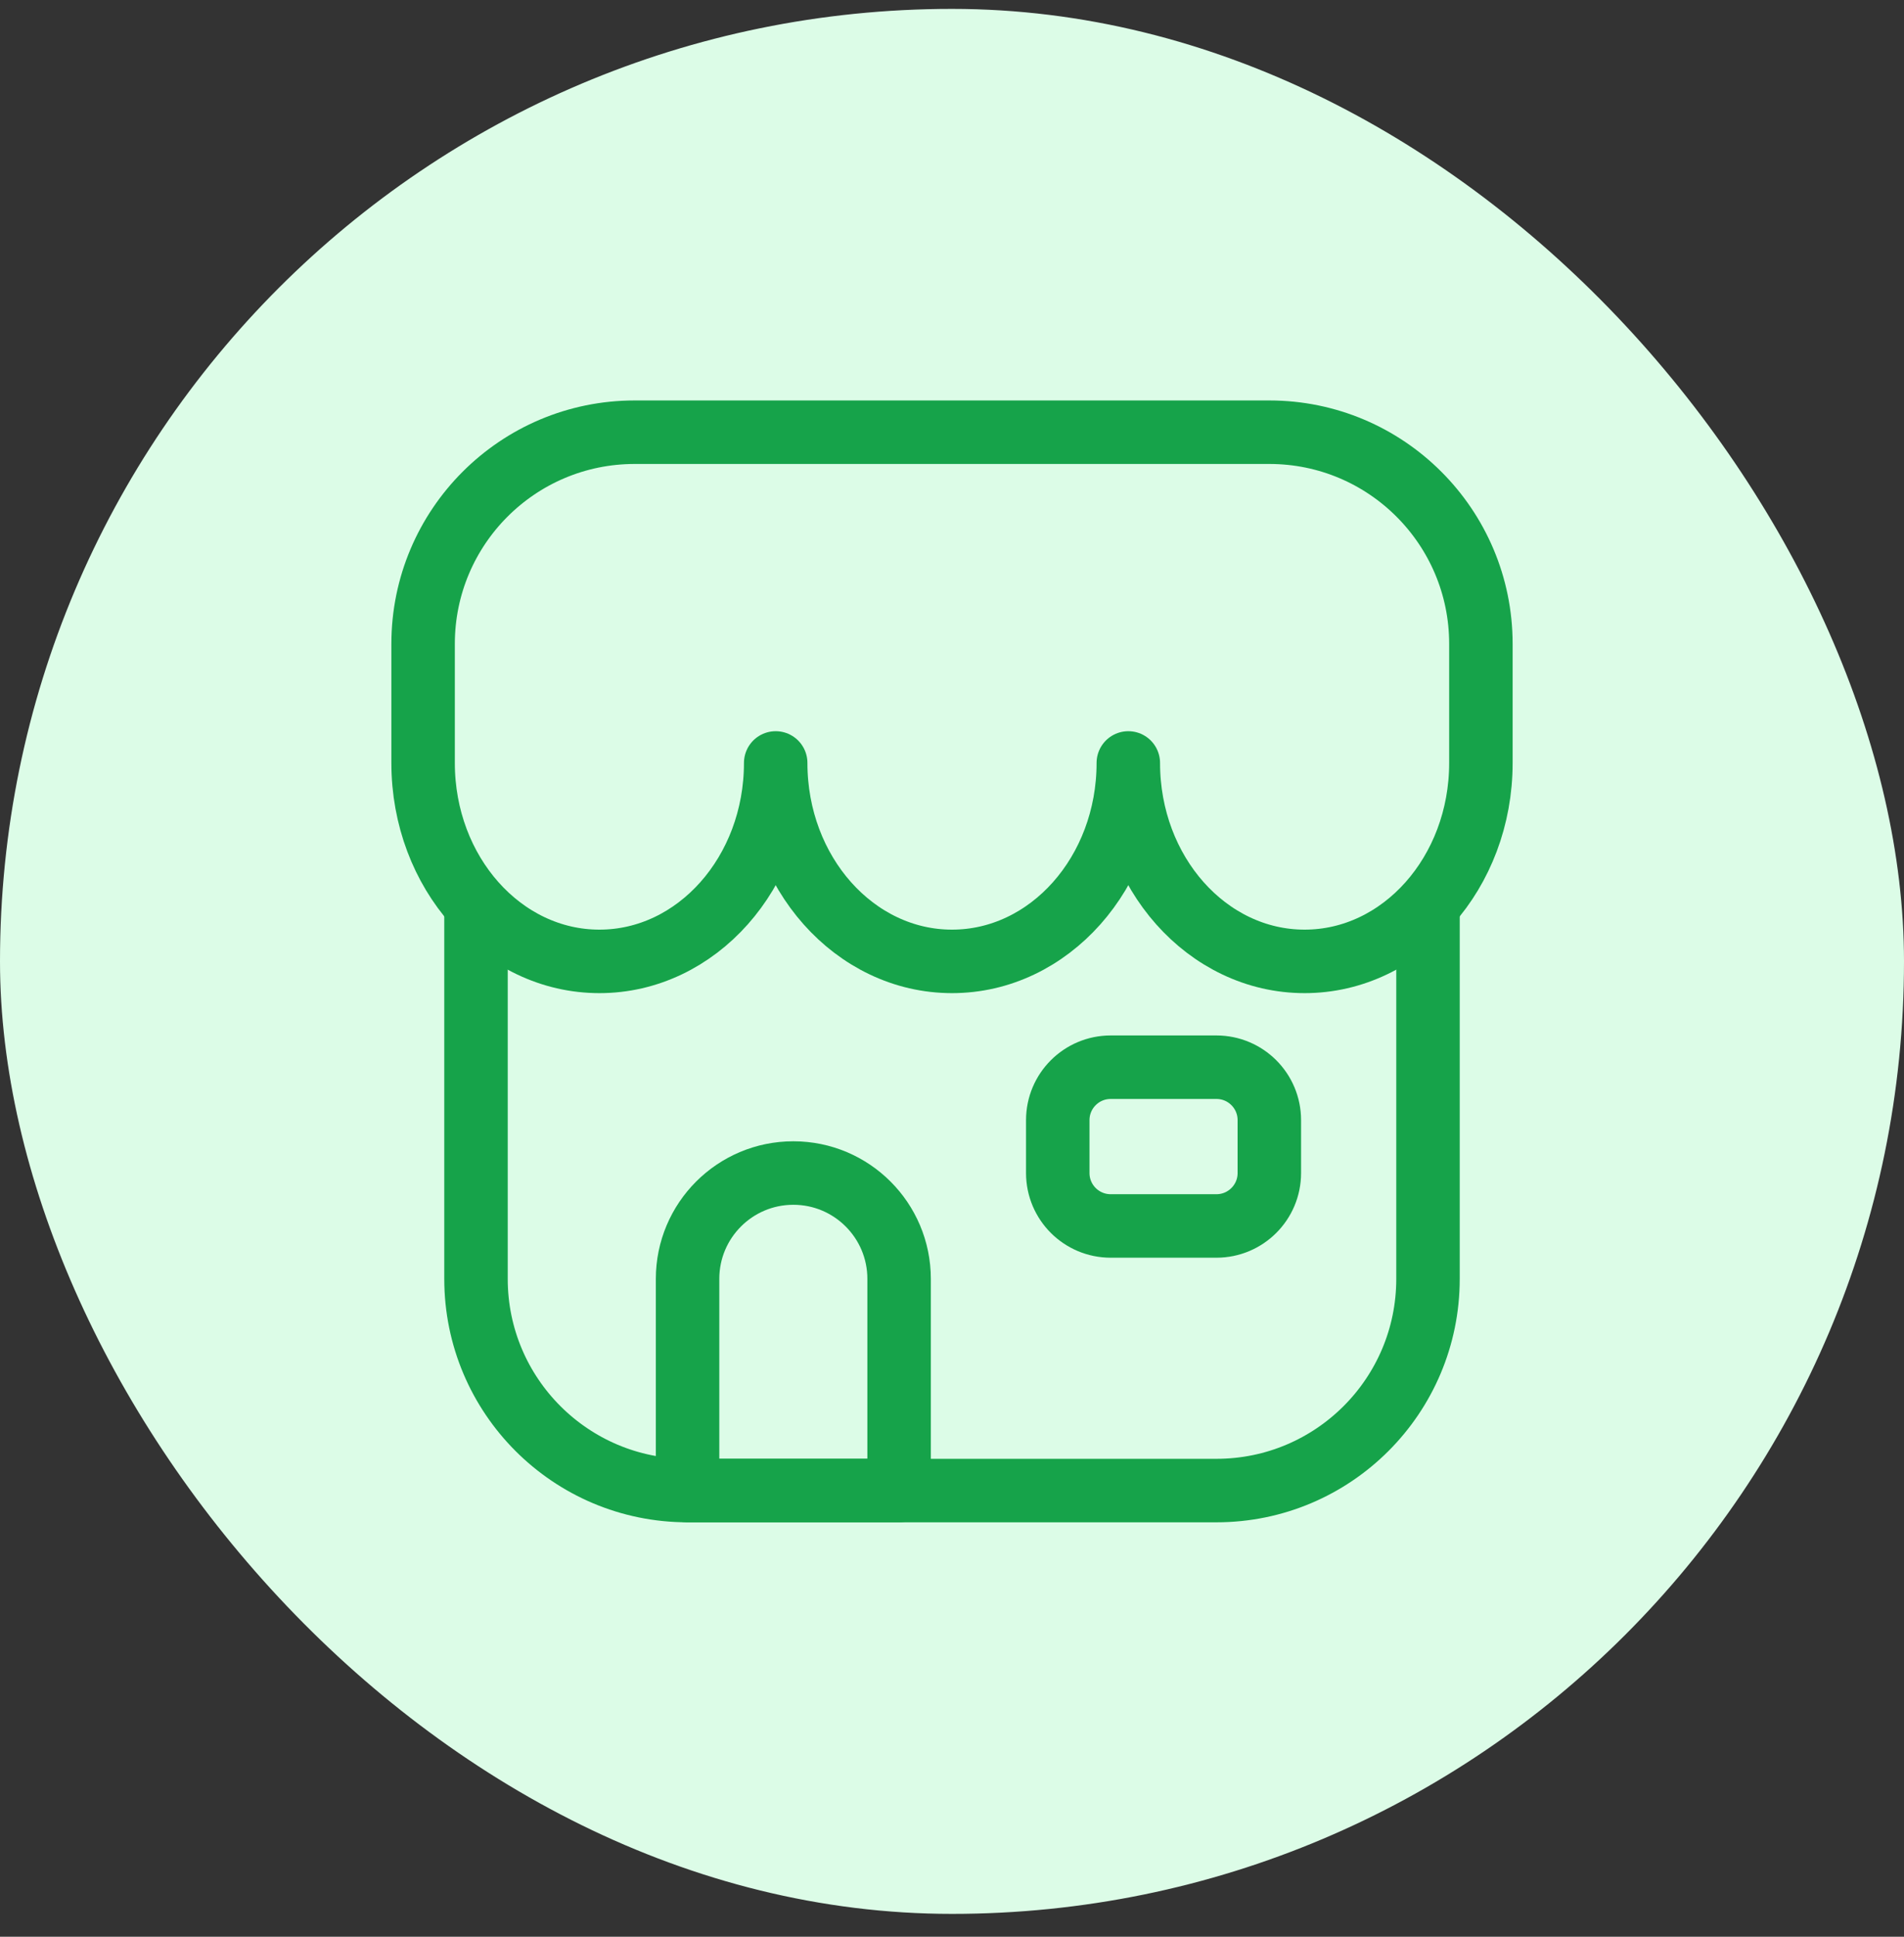 <svg width="60" height="61" viewBox="0 0 60 61" fill="none" xmlns="http://www.w3.org/2000/svg">
<rect x="0" y="0" width="60" height="61" fill="#333333" stroke="none"/>
<rect y="0.28" width="60" height="60" rx="30" fill="#DCFCE7"/>
<path d="M21.667 40.28C21.667 38.439 23.159 36.946 25 36.946C26.841 36.946 28.333 38.439 28.333 40.28V46.946H21.667V40.28Z" stroke="#16A34A" stroke-width="2" stroke-linejoin="round"/>
<path d="M46.667 24.03V20.28C46.667 16.598 43.682 13.613 40 13.613H20C16.318 13.613 13.333 16.598 13.333 20.28V24.03C13.333 27.482 15.821 30.28 18.889 30.28C21.957 30.28 24.444 27.482 24.444 24.03C24.444 27.482 26.932 30.28 30 30.28C33.068 30.28 35.556 27.482 35.556 24.03C35.556 27.482 38.043 30.28 41.111 30.28C44.179 30.28 46.667 27.482 46.667 24.03Z" stroke="#16A34A" stroke-width="2" stroke-linejoin="round"/>
<path d="M33.333 35.28C33.333 34.359 34.08 33.613 35 33.613H38.333C39.254 33.613 40 34.359 40 35.28V36.947C40 37.867 39.254 38.613 38.333 38.613H35C34.08 38.613 33.333 37.867 33.333 36.947V35.28Z" stroke="#16A34A" stroke-width="2" stroke-linejoin="round"/>
<path d="M45 28.613V40.28C45 43.962 42.015 46.947 38.333 46.947H21.667C17.985 46.947 15 43.962 15 40.28V28.613" stroke="#16A34A" stroke-width="2" stroke-linejoin="round"/>
</svg>
